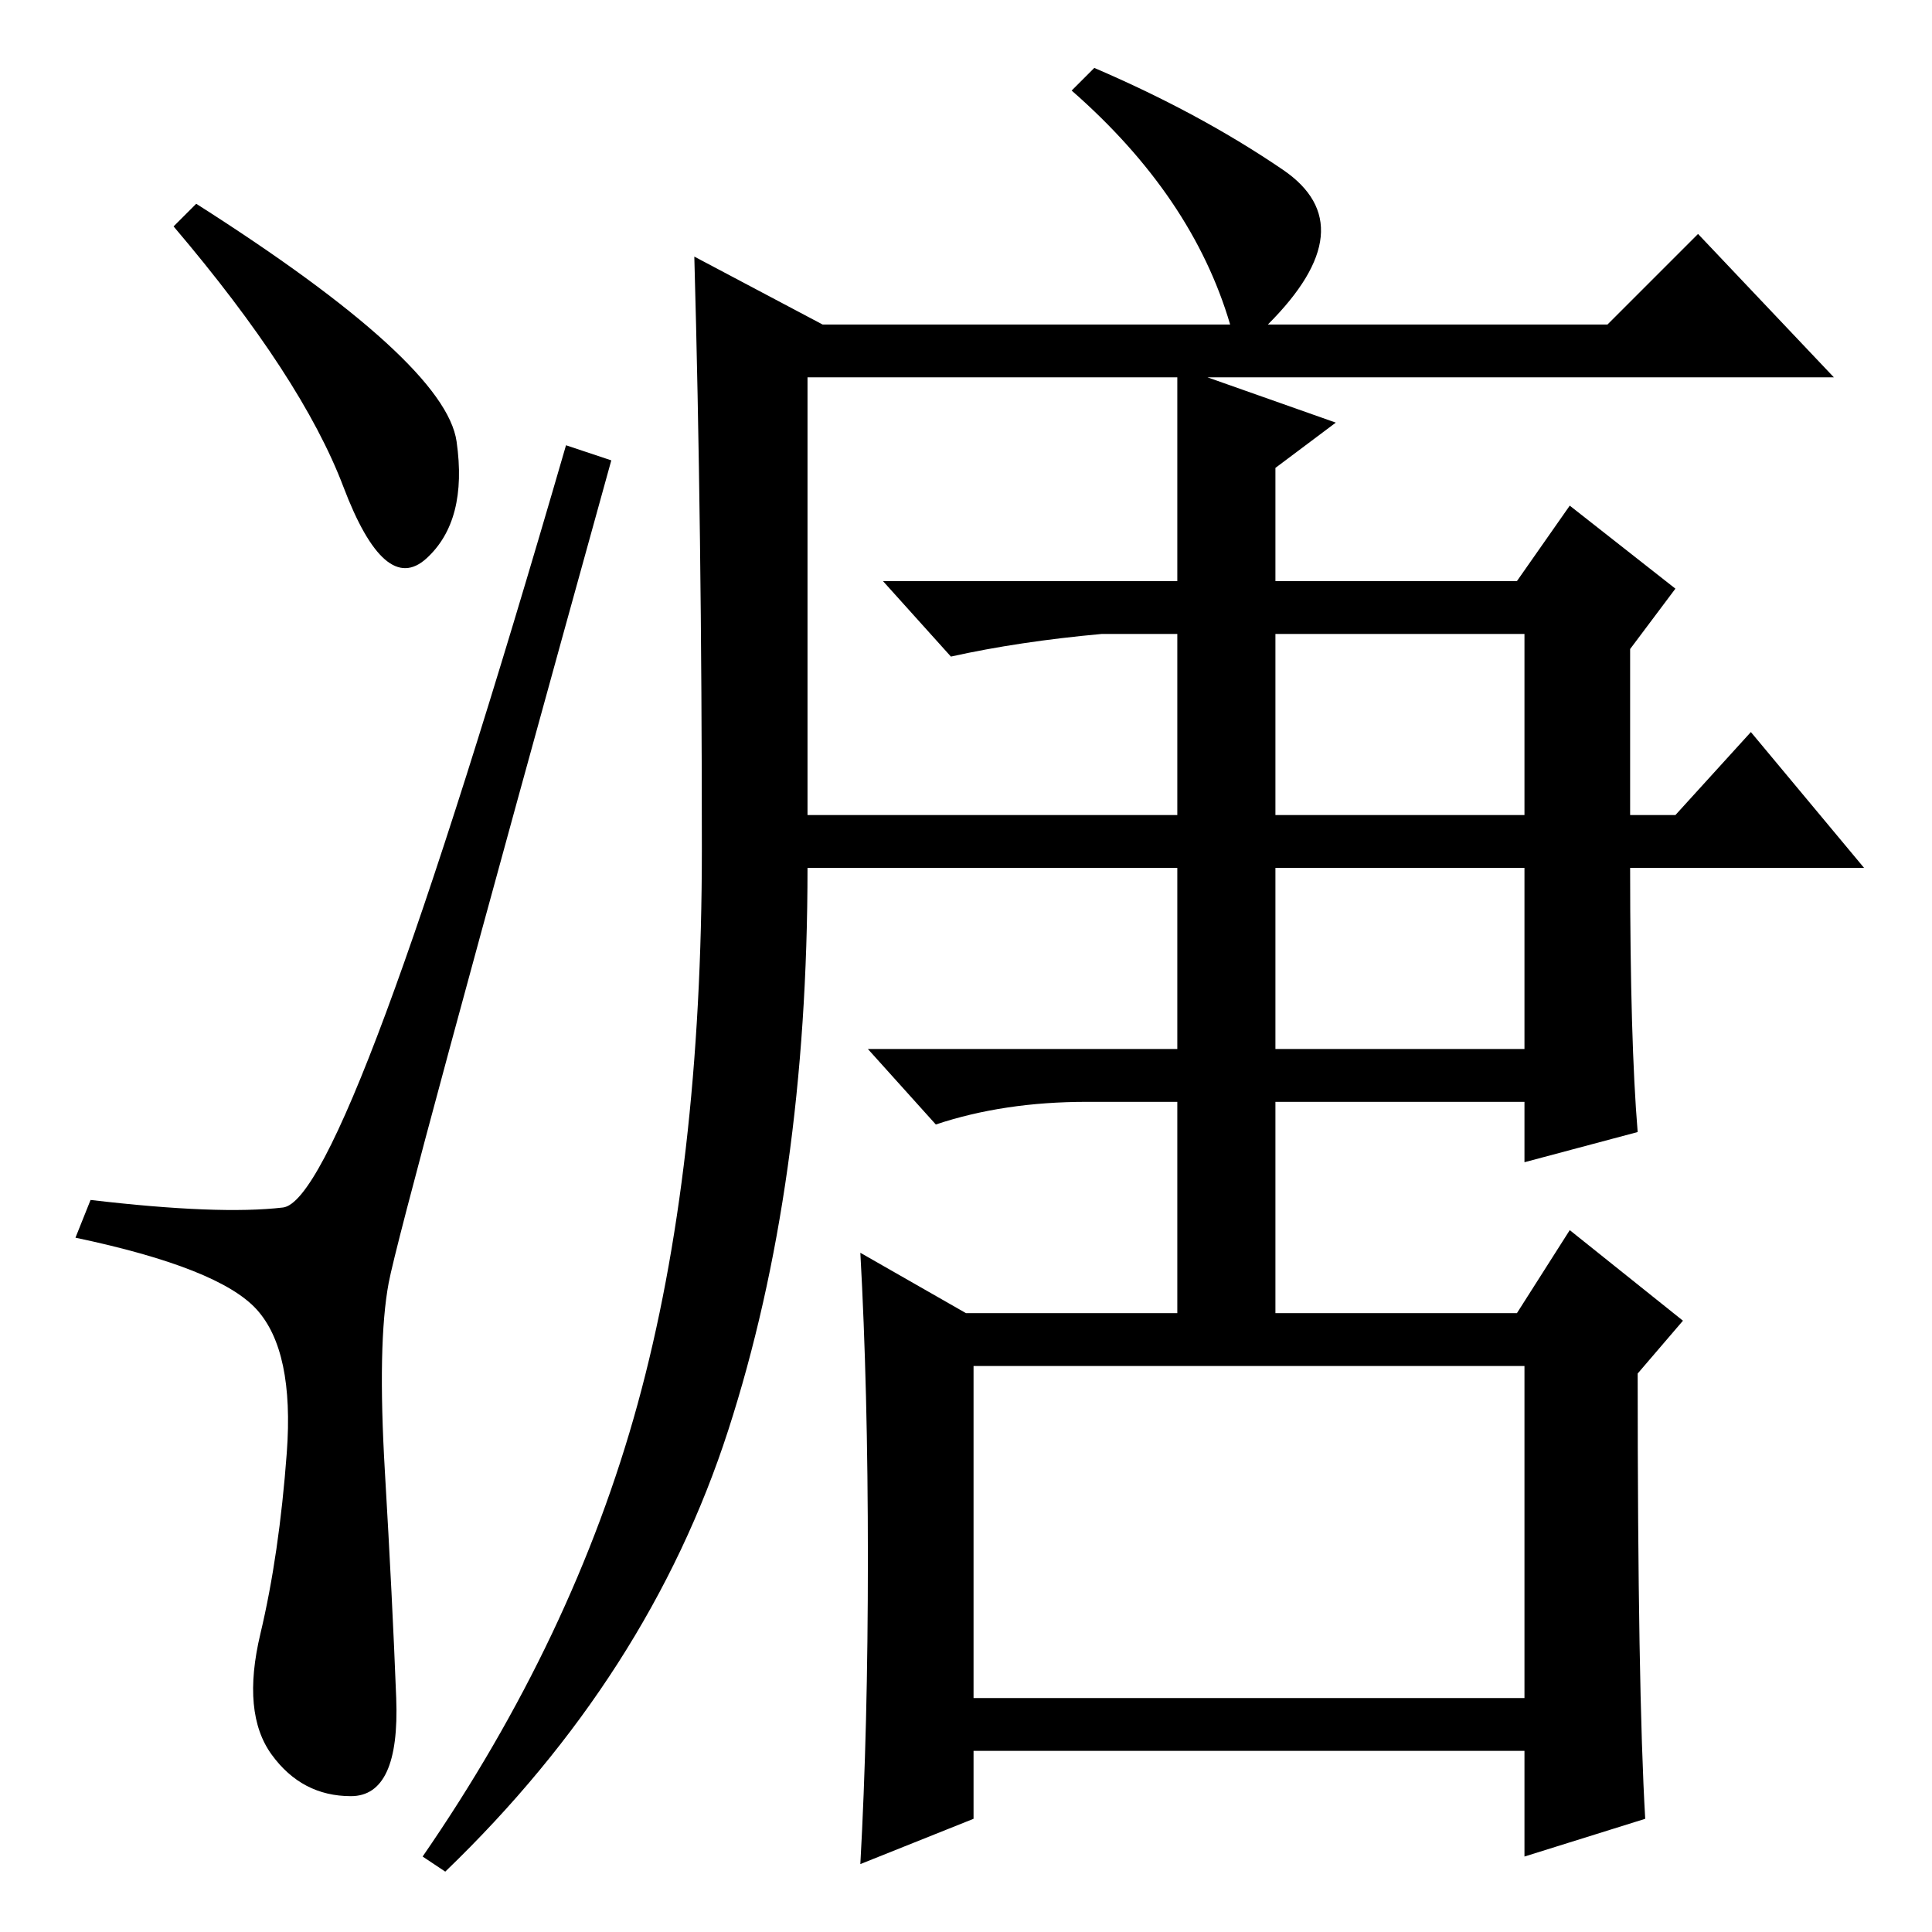 <?xml version="1.0" standalone="no"?>
<!DOCTYPE svg PUBLIC "-//W3C//DTD SVG 1.1//EN" "http://www.w3.org/Graphics/SVG/1.1/DTD/svg11.dtd" >
<svg xmlns="http://www.w3.org/2000/svg" xmlns:xlink="http://www.w3.org/1999/xlink" version="1.1" viewBox="0 -36 256 256">
  <g transform="matrix(1 0 0 -1 0 220)">
   <path fill="currentColor"
d="M26 229q33 -21 34.5 -31.5t-4 -15.5t-11 9.5t-22.5 34.5zM37.5 96q8.5 1 37.5 101l6 -2q-28 -101 -29.5 -109t-0.5 -25t1.5 -30t-6 -13t-10.5 5.5t-1.5 16t3.5 24t-4 19t-24 9.5l2 5q17 -2 25.5 -1zM169 148h33v24h-33v-24zM169 117h33v24h-33v-24zM129 31h73v44h-73v-44
zM128 82h73l7 11l15 -12l-6 -7q0 -42 1 -59l-16 -5v14h-73v-9l-15 -6q1 18 1 40.5t-1 40.5zM222 148l10 11l15 -18h-31q0 -23 1 -35l-15 -4v8h-33v-30h-13v30h-12q-11 0 -20 -3l-9 10h41v24h-49q0 -42 -10.5 -74.5t-37.5 -58.5l-3 2q20 29 28.5 60t8.5 73.5t-1 78.5l17 -9
h54q-5 17 -21 31l3 3q14 -6 25 -13.5t-2 -20.5h45l12 12l18 -19h-83l17 -6l-8 -6v-15h32l7 10l14 -11l-6 -8v-22h6zM107 148h49v24h-10q-11 -1 -20 -3l-9 10h39v27h-49v-58z" />
  </g>

</svg>
